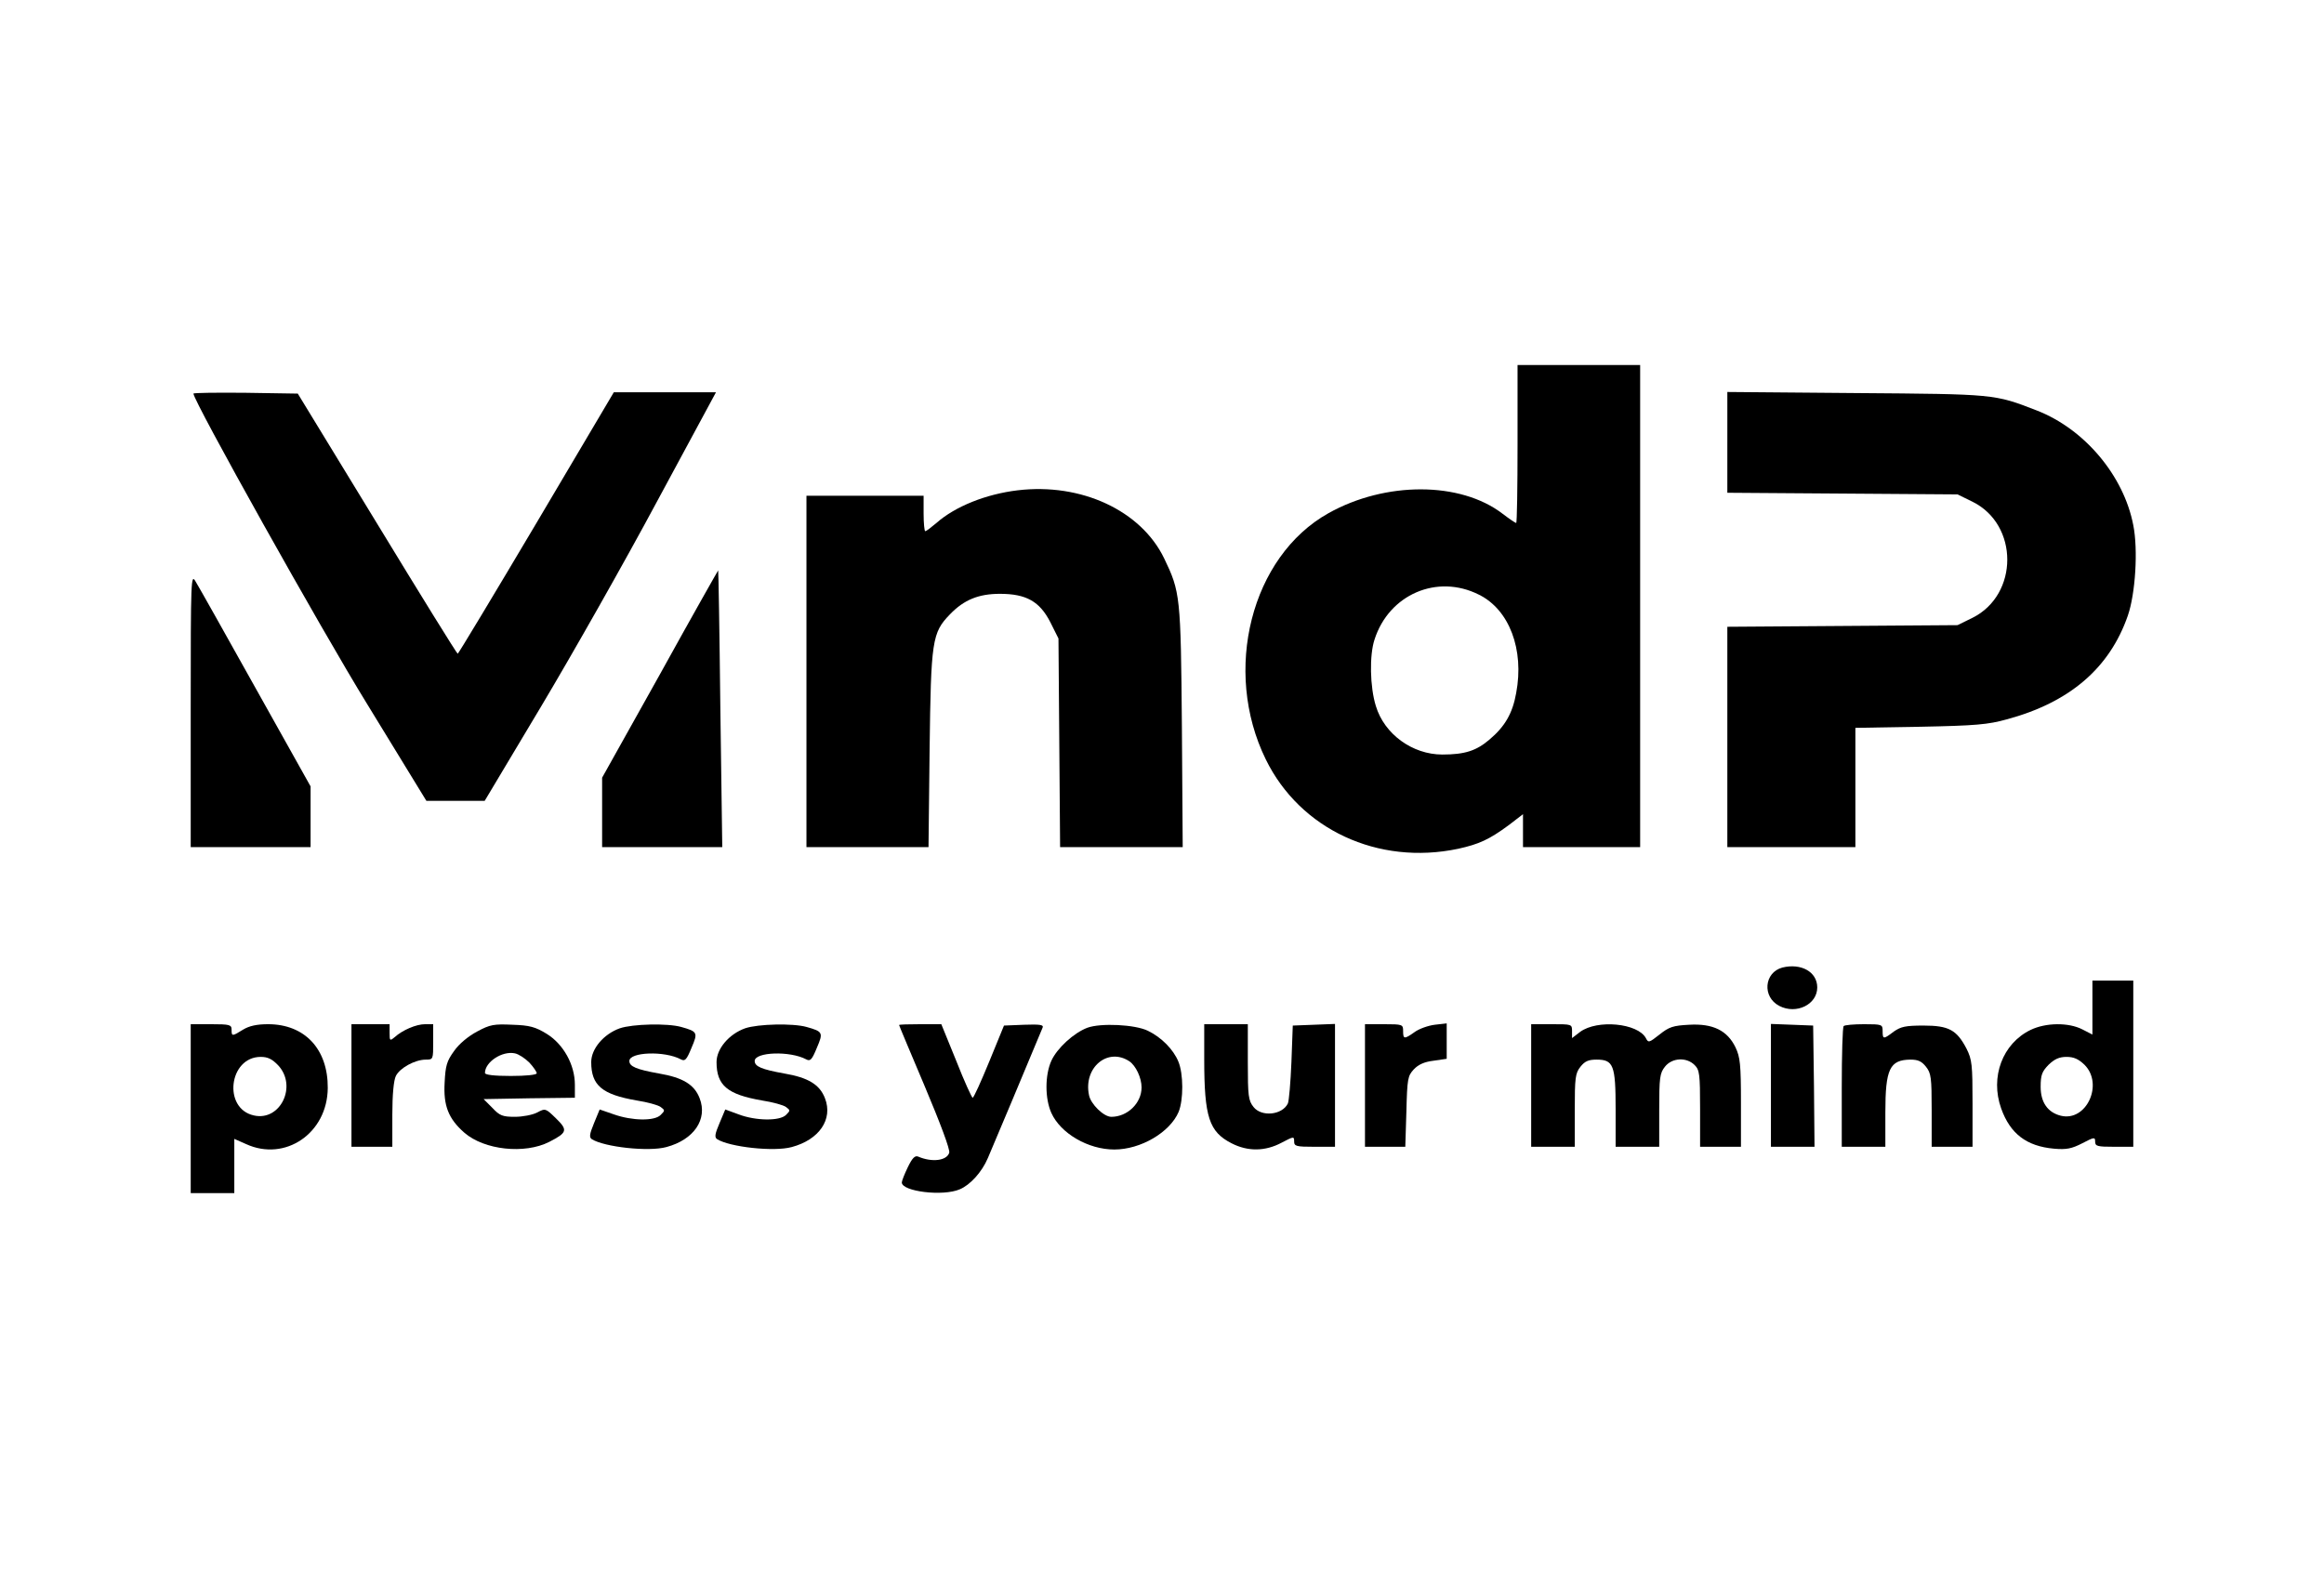 <?xml version="1.0" standalone="no"?>
<!DOCTYPE svg PUBLIC "-//W3C//DTD SVG 20010904//EN"
 "http://www.w3.org/TR/2001/REC-SVG-20010904/DTD/svg10.dtd">
<svg version="1.0" xmlns="http://www.w3.org/2000/svg"
 width="853pt" height="580pt" viewBox="0 0 853 580"
 preserveAspectRatio="xMidYMid meet">

<g transform="translate(0,580) scale(0.1,-0.1)"
fill="#000000" stroke="none">
<path d="M5570 4170 c0 -159 -2 -290 -5 -290 -3 0 -25 15 -50 34 -155 119
-430 119 -639 2 -284 -159 -390 -578 -230 -904 126 -257 412 -390 706 -328 77
17 114 34 186 87 l52 40 0 -61 0 -60 215 0 215 0 0 885 0 885 -225 0 -225 0 0
-290z m-142 -553 c112 -55 167 -202 137 -361 -13 -74 -41 -123 -98 -171 -48
-41 -90 -55 -173 -55 -110 0 -213 75 -244 178 -22 70 -24 187 -5 244 53 166
230 242 383 165z"/>
<path d="M710 4355 c0 -27 467 -863 639 -1142 l216 -353 107 0 107 0 208 348
c114 191 305 528 424 750 l217 402 -188 0 -187 0 -284 -480 c-156 -263 -286
-479 -289 -480 -3 0 -136 215 -296 478 l-291 477 -191 3 c-106 1 -192 0 -192
-3z"/>
<path d="M6340 4176 l0 -185 423 -3 422 -3 55 -27 c170 -84 170 -341 0 -426
l-55 -27 -422 -3 -423 -3 0 -404 0 -405 235 0 235 0 0 219 0 219 238 4 c203 4
249 8 317 27 231 62 378 188 445 381 28 81 38 242 20 332 -35 182 -179 353
-354 421 -157 61 -153 60 -663 64 l-473 4 0 -185z"/>
<path d="M3735 4000 c-116 -14 -229 -59 -298 -120 -19 -16 -37 -30 -41 -30 -3
0 -6 29 -6 65 l0 65 -215 0 -215 0 0 -645 0 -645 224 0 224 0 4 358 c5 402 9
429 75 497 51 53 105 75 183 75 97 0 146 -28 185 -104 l30 -60 3 -383 3 -383
225 0 225 0 -3 443 c-4 480 -6 494 -65 617 -85 176 -305 278 -538 250z"/>
<path d="M2423 3326 l-213 -381 0 -127 0 -128 220 0 221 0 -7 508 c-3 279 -7
508 -8 508 0 1 -97 -170 -213 -380z"/>
<path d="M700 3193 l0 -503 220 0 220 0 0 111 0 112 -202 361 c-111 199 -210
375 -220 391 -17 29 -18 18 -18 -472z"/>
<path d="M6542 2248 c-67 -18 -75 -108 -11 -141 62 -32 139 5 139 68 0 57 -59
90 -128 73z"/>
<path d="M7680 2101 l0 -99 -37 19 c-51 26 -134 25 -190 -2 -103 -50 -149
-173 -108 -288 33 -93 93 -139 194 -148 46 -4 65 0 104 20 44 23 47 23 47 6 0
-17 8 -19 70 -19 l70 0 0 305 0 305 -75 0 -75 0 0 -99z m-29 -210 c71 -71 7
-210 -87 -187 -48 12 -74 49 -74 106 0 44 5 56 29 81 22 21 39 29 66 29 27 0
44 -8 66 -29z"/>
<path d="M700 1730 l0 -310 80 0 80 0 0 100 0 99 43 -19 c144 -66 299 40 300
206 1 142 -84 234 -219 234 -41 0 -69 -6 -92 -20 -40 -25 -42 -25 -42 0 0 18
-7 20 -75 20 l-75 0 0 -310z m321 159 c71 -76 8 -206 -89 -184 -115 25 -92
215 25 215 26 0 42 -8 64 -31z"/>
<path d="M1290 1815 l0 -225 75 0 75 0 0 118 c0 73 5 126 13 142 14 29 70 60
110 60 27 0 27 1 27 65 l0 65 -30 0 c-32 0 -82 -21 -112 -48 -17 -14 -18 -13
-18 16 l0 32 -70 0 -70 0 0 -225z"/>
<path d="M1751 2013 c-32 -17 -66 -45 -84 -71 -27 -37 -32 -54 -35 -116 -5
-85 14 -133 72 -184 73 -64 222 -80 312 -34 66 34 69 43 25 86 -38 37 -39 38
-69 22 -17 -9 -54 -16 -82 -16 -45 0 -56 4 -83 33 l-32 32 168 3 167 2 0 48
c0 73 -42 149 -104 187 -41 25 -62 31 -125 33 -68 3 -82 1 -130 -25z m192
-114 c15 -16 27 -34 27 -39 0 -6 -39 -10 -95 -10 -61 0 -95 4 -95 11 0 40 63
82 110 72 14 -3 37 -18 53 -34z"/>
<path d="M2275 2025 c-59 -21 -105 -75 -105 -124 0 -86 40 -119 167 -141 39
-6 79 -17 88 -24 16 -12 16 -13 0 -29 -22 -23 -104 -22 -172 2 l-52 18 -21
-51 c-16 -39 -18 -51 -8 -58 46 -29 209 -47 274 -29 101 27 152 102 122 179
-19 50 -61 76 -149 91 -84 15 -109 26 -109 46 0 33 129 38 189 6 15 -8 21 -2
39 42 24 56 23 60 -38 77 -50 14 -178 11 -225 -5z"/>
<path d="M2735 2025 c-59 -21 -105 -75 -105 -124 0 -86 40 -119 167 -141 39
-6 79 -17 88 -24 16 -12 16 -13 0 -29 -23 -23 -111 -22 -174 2 l-49 18 -21
-50 c-17 -40 -19 -52 -9 -59 46 -29 209 -47 274 -29 101 27 152 102 122 179
-19 50 -61 76 -149 91 -84 15 -109 26 -109 46 0 33 129 38 189 6 15 -8 21 -2
39 42 24 56 23 60 -38 77 -50 14 -178 11 -225 -5z"/>
<path d="M3300 2037 c0 -2 43 -104 95 -227 56 -133 93 -231 89 -242 -9 -29
-63 -36 -114 -14 -12 5 -22 -6 -38 -39 -12 -25 -22 -50 -22 -56 0 -33 151 -52
213 -25 38 16 81 63 103 115 12 27 152 361 201 479 4 10 -11 12 -68 10 l-74
-3 -54 -132 c-30 -73 -57 -133 -61 -133 -3 0 -31 61 -60 135 l-55 135 -77 0
c-43 0 -78 -1 -78 -3z"/>
<path d="M3991 2027 c-50 -19 -111 -75 -132 -121 -24 -53 -24 -139 0 -192 34
-75 135 -134 231 -134 97 0 204 63 236 138 18 44 18 140 -1 185 -18 44 -62 89
-112 113 -47 23 -173 29 -222 11z m154 -123 c24 -16 45 -61 45 -96 0 -58 -52
-108 -111 -108 -28 0 -76 47 -82 80 -21 101 69 176 148 124z"/>
<path d="M4420 1911 c0 -212 18 -266 100 -308 60 -31 124 -30 184 2 44 23 46
24 46 5 0 -18 7 -20 75 -20 l75 0 0 225 0 226 -77 -3 -78 -3 -5 -135 c-3 -74
-9 -142 -13 -151 -21 -43 -97 -50 -126 -13 -19 24 -21 40 -21 165 l0 139 -80
0 -80 0 0 -129z"/>
<path d="M5010 1815 l0 -225 74 0 74 0 4 129 c3 121 5 131 27 155 17 18 39 28
73 32 l48 7 0 65 0 65 -44 -5 c-24 -3 -58 -15 -74 -27 -38 -27 -42 -26 -42 4
0 24 -2 25 -70 25 l-70 0 0 -225z"/>
<path d="M5620 1815 l0 -225 80 0 80 0 0 134 c0 120 2 136 21 160 16 20 29 26
59 26 62 0 70 -20 70 -182 l0 -138 80 0 80 0 0 134 c0 120 2 136 21 160 26 33
79 36 109 6 18 -18 20 -33 20 -160 l0 -140 75 0 75 0 0 162 c0 141 -3 167 -20
203 -30 62 -83 88 -170 83 -59 -3 -74 -8 -109 -36 -38 -30 -41 -31 -50 -13
-30 55 -178 69 -241 23 l-30 -23 0 26 c0 25 -1 25 -75 25 l-75 0 0 -225z"/>
<path d="M6500 1815 l0 -225 80 0 80 0 -2 223 -3 222 -77 3 -78 3 0 -226z"/>
<path d="M6767 2033 c-4 -3 -7 -105 -7 -225 l0 -218 80 0 80 0 0 126 c0 160
16 193 92 194 28 0 41 -6 57 -26 19 -24 21 -40 21 -160 l0 -134 75 0 75 0 0
158 c0 144 -2 162 -22 202 -36 69 -65 85 -158 85 -66 0 -83 -4 -109 -22 -38
-29 -41 -29 -41 2 0 24 -2 25 -68 25 -38 0 -72 -3 -75 -7z"/>
</g>
</svg>
